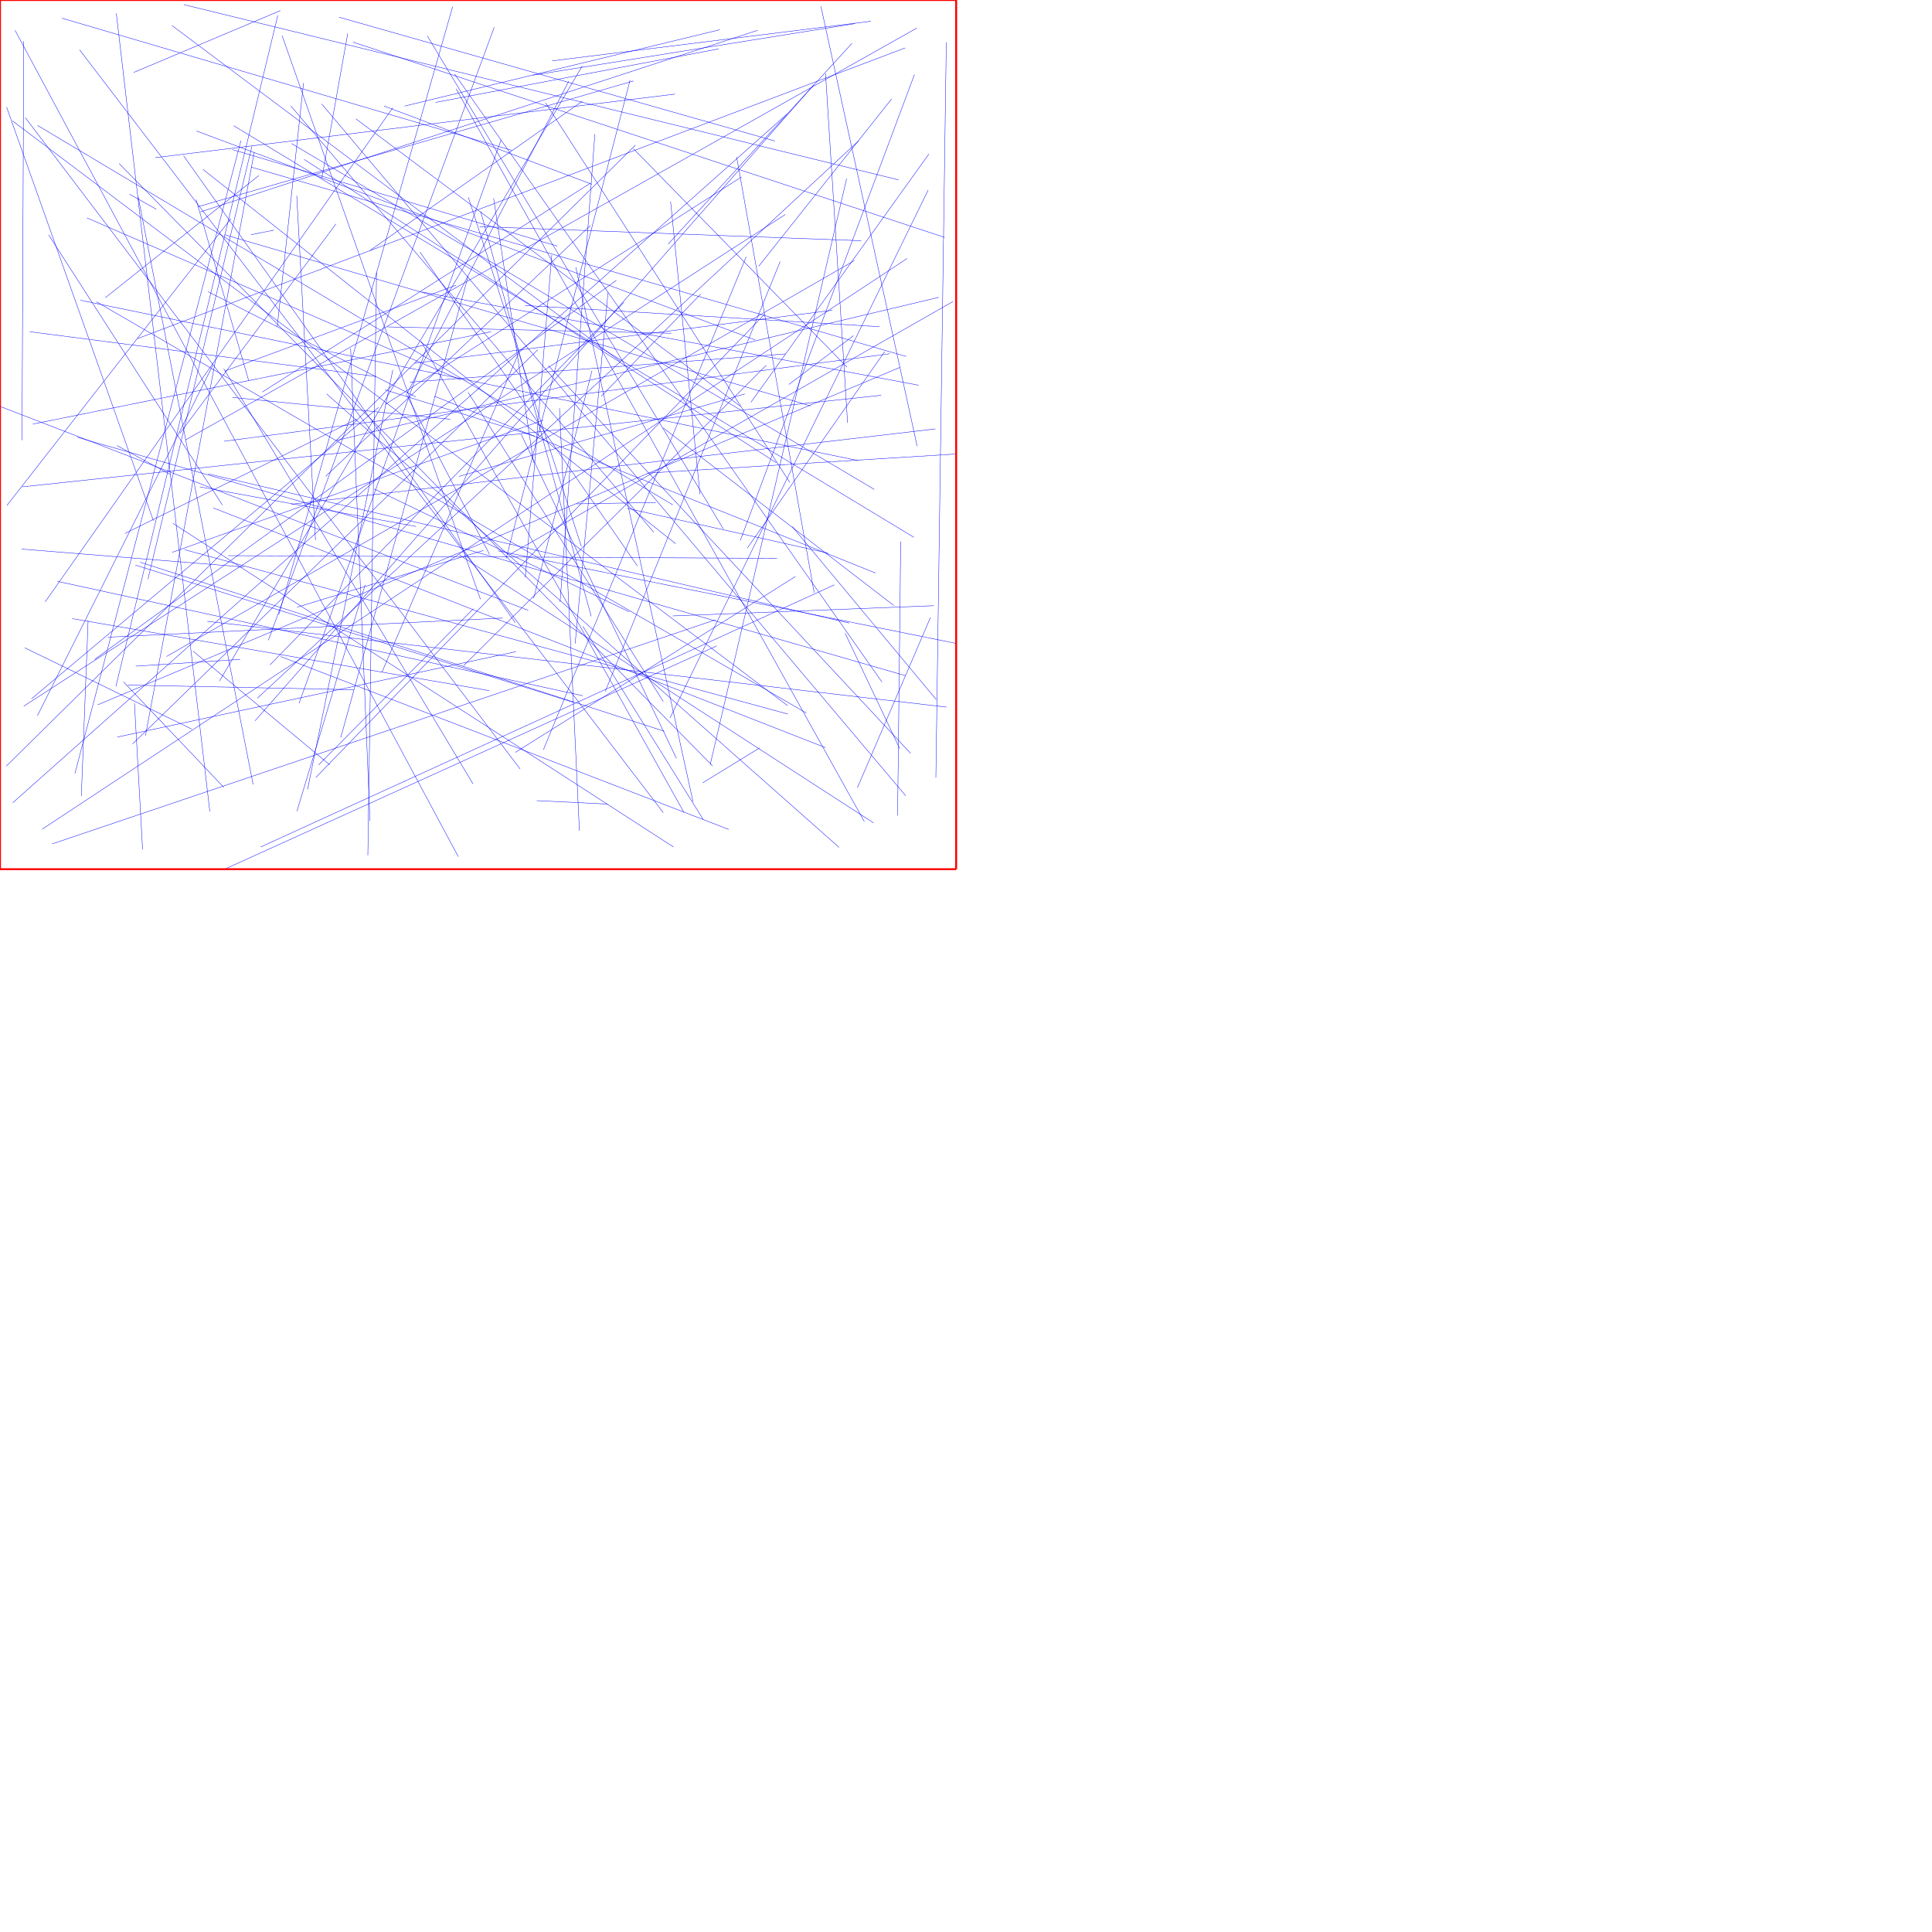 <?xml version="1.0" encoding="UTF-8"?>
<svg xmlns="http://www.w3.org/2000/svg" xmlns:xlink="http://www.w3.org/1999/xlink"
     width="10000" height="10000" viewBox="0 0 10000 10000">
<defs>
</defs>
<path d="M1536,1013 L1633,2796" stroke="blue" stroke-width="2" />
<path d="M4686,3497 L399,2263" stroke="blue" stroke-width="2" />
<path d="M1452,3398 L3772,4293" stroke="blue" stroke-width="2" />
<path d="M4418,1737 L4083,1990" stroke="blue" stroke-width="2" />
<path d="M2896,2113 L2999,4300" stroke="blue" stroke-width="2" />
<path d="M931,2243 L1739,1159" stroke="blue" stroke-width="2" />
<path d="M3640,4242 L3017,3242" stroke="blue" stroke-width="2" />
<path d="M2399,3446 L3966,1891" stroke="blue" stroke-width="2" />
<path d="M2977,3331 L3147,1515" stroke="blue" stroke-width="2" />
<path d="M4859,1539 L1744,2279" stroke="blue" stroke-width="2" />
<path d="M170,2195 L2542,1717" stroke="blue" stroke-width="2" />
<path d="M78,157 L2372,4434" stroke="blue" stroke-width="2" />
<path d="M3190,1451 L490,3413" stroke="blue" stroke-width="2" />
<path d="M4846,3621 L4101,2726" stroke="blue" stroke-width="2" />
<path d="M4384,1900 L3279,770" stroke="blue" stroke-width="2" />
<path d="M2424,1021 L3009,2828" stroke="blue" stroke-width="2" />
<path d="M3146,4162 L2778,4144" stroke="blue" stroke-width="2" />
<path d="M2180,1767 L3540,4205" stroke="blue" stroke-width="2" />
<path d="M2759,389 L4426,122" stroke="blue" stroke-width="2" />
<path d="M1015,1033 L1287,1969" stroke="blue" stroke-width="2" />
<path d="M1210,651 L4730,2781" stroke="blue" stroke-width="2" />
<path d="M4747,2309 L4249,33" stroke="blue" stroke-width="2" />
<path d="M4395,3225 L1078,2453" stroke="blue" stroke-width="2" />
<path d="M1846,2170 L647,2761" stroke="blue" stroke-width="2" />
<path d="M1349,4384 L4319,3027" stroke="blue" stroke-width="2" />
<path d="M374,3202 L2533,3575" stroke="blue" stroke-width="2" />
<path d="M234,3115 L2033,558" stroke="blue" stroke-width="2" />
<path d="M1993,2018 L2768,2258" stroke="blue" stroke-width="2" />
<path d="M661,3546 L1831,3570" stroke="blue" stroke-width="2" />
<path d="M499,1562 L4174,3691" stroke="blue" stroke-width="2" />
<path d="M2249,2051 L4532,2966" stroke="blue" stroke-width="2" />
<path d="M2353,383 L4565,3530" stroke="blue" stroke-width="2" />
<path d="M1202,774 L2885,1274" stroke="blue" stroke-width="2" />
<path d="M955,2845 L4078,3696" stroke="blue" stroke-width="2" />
<path d="M123,213 L114,2279" stroke="blue" stroke-width="2" />
<path d="M1160,2284 L4606,1831" stroke="blue" stroke-width="2" />
<path d="M4626,3134 L3433,2215" stroke="blue" stroke-width="2" />
<path d="M738,4397 L696,3640" stroke="blue" stroke-width="2" />
<path d="M559,3298 L2602,3199" stroke="blue" stroke-width="2" />
<path d="M163,3617 L1959,2109" stroke="blue" stroke-width="2" />
<path d="M895,2709 L3486,4384" stroke="blue" stroke-width="2" />
<path d="M4065,1832 L2121,1978" stroke="blue" stroke-width="2" />
<path d="M890,132 L3211,1871" stroke="blue" stroke-width="2" />
<path d="M1136,3525 L3014,341" stroke="blue" stroke-width="2" />
<path d="M4387,2188 L4273,381" stroke="blue" stroke-width="2" />
<path d="M1024,1070 L3279,419" stroke="blue" stroke-width="2" />
<path d="M2856,1320 L2719,2989" stroke="blue" stroke-width="2" />
<path d="M3813,813 L4214,3068" stroke="blue" stroke-width="2" />
<path d="M2488,1094 L3060,3190" stroke="blue" stroke-width="2" />
<path d="M4898,219 L4844,4025" stroke="blue" stroke-width="2" />
<path d="M2620,2890 L3261,415" stroke="blue" stroke-width="2" />
<path d="M2343,34 L1443,3181" stroke="blue" stroke-width="2" />
<path d="M4273,3870 L1104,2629" stroke="blue" stroke-width="2" />
<path d="M1635,4024 L3957,1627" stroke="blue" stroke-width="2" />
<path d="M3257,3167 L1937,2531" stroke="blue" stroke-width="2" />
<path d="M1332,3614 L4445,728" stroke="blue" stroke-width="2" />
<path d="M862,3398 L4422,1349" stroke="blue" stroke-width="2" />
<path d="M4508,110 L2858,315" stroke="blue" stroke-width="2" />
<path d="M1418,1191 L1299,1215" stroke="blue" stroke-width="2" />
<path d="M123,3655 L4065,1110" stroke="blue" stroke-width="2" />
<path d="M1316,788 L753,3808" stroke="blue" stroke-width="2" />
<path d="M711,1753 L4685,248" stroke="blue" stroke-width="2" />
<path d="M252,1216 L1151,2614" stroke="blue" stroke-width="2" />
<path d="M65,626 L4076,3652" stroke="blue" stroke-width="2" />
<path d="M880,2455 L605,2306" stroke="blue" stroke-width="2" />
<path d="M2385,1967 L450,1128" stroke="blue" stroke-width="2" />
<path d="M1435,1692 L1571,430" stroke="blue" stroke-width="2" />
<path d="M2838,1892 L4713,3899" stroke="blue" stroke-width="2" />
<path d="M194,3704 L1102,1890" stroke="blue" stroke-width="2" />
<path d="M1686,2465 L3056,1167" stroke="blue" stroke-width="2" />
<path d="M2734,3159 L4,2105" stroke="blue" stroke-width="2" />
<path d="M4561,2046 L115,2520" stroke="blue" stroke-width="2" />
<path d="M4695,1338 L218,4292" stroke="blue" stroke-width="2" />
<path d="M2422,1434 L1764,3817" stroke="blue" stroke-width="2" />
<path d="M1949,1411 L1904,4427" stroke="blue" stroke-width="2" />
<path d="M3703,3208 L270,4368" stroke="blue" stroke-width="2" />
<path d="M4615,512 L3927,1378" stroke="blue" stroke-width="2" />
<path d="M639,3529 L1158,4075" stroke="blue" stroke-width="2" />
<path d="M4833,3135 L3482,3188" stroke="blue" stroke-width="2" />
<path d="M3855,2039 L2375,2466" stroke="blue" stroke-width="2" />
<path d="M4438,4077 L4816,3196" stroke="blue" stroke-width="2" />
<path d="M1300,865 L4690,1845" stroke="blue" stroke-width="2" />
<path d="M607,3815 L2670,3373" stroke="blue" stroke-width="2" />
<path d="M2944,420 L2107,2037" stroke="blue" stroke-width="2" />
<path d="M2502,2849 L1537,3143" stroke="blue" stroke-width="2" />
<path d="M1243,3413 L703,3448" stroke="blue" stroke-width="2" />
<path d="M3720,253 L2254,530" stroke="blue" stroke-width="2" />
<path d="M1034,2520 L2154,2725" stroke="blue" stroke-width="2" />
<path d="M3482,2613 L194,649" stroke="blue" stroke-width="2" />
<path d="M1509,743 L4525,2533" stroke="blue" stroke-width="2" />
<path d="M725,2910 L3439,3785" stroke="blue" stroke-width="2" />
<path d="M2555,1026 L2762,2395" stroke="blue" stroke-width="2" />
<path d="M1592,4086 L2033,1915" stroke="blue" stroke-width="2" />
<path d="M4733,386 L3832,2797" stroke="blue" stroke-width="2" />
<path d="M3079,694 L2899,3115" stroke="blue" stroke-width="2" />
<path d="M3587,4149 L2980,1383" stroke="blue" stroke-width="2" />
<path d="M2331,2170 L1203,2057" stroke="blue" stroke-width="2" />
<path d="M1649,3959 L2450,3151" stroke="blue" stroke-width="2" />
<path d="M3887,2082 L4808,797" stroke="blue" stroke-width="2" />
<path d="M686,3851 L2784,1810" stroke="blue" stroke-width="2" />
<path d="M2824,532 L4088,2497" stroke="blue" stroke-width="2" />
<path d="M999,3370 L1707,3959" stroke="blue" stroke-width="2" />
<path d="M4018,2395 L1574,825" stroke="blue" stroke-width="2" />
<path d="M3394,2601 L2984,2608" stroke="blue" stroke-width="2" />
<path d="M4441,2384 L416,1554" stroke="blue" stroke-width="2" />
<path d="M4899,3660 L1073,3216" stroke="blue" stroke-width="2" />
<path d="M3245,2631 L4286,2863" stroke="blue" stroke-width="2" />
<path d="M3471,1043 L3623,2558" stroke="blue" stroke-width="2" />
<path d="M1304,757 L766,2997" stroke="blue" stroke-width="2" />
<path d="M3501,3925 L2698,2249" stroke="blue" stroke-width="2" />
<path d="M412,258 L3433,4206" stroke="blue" stroke-width="2" />
<path d="M1077,1510 L2152,2054" stroke="blue" stroke-width="2" />
<path d="M2649,778 L320,94" stroke="blue" stroke-width="2" />
<path d="M1263,2935 L112,2842" stroke="blue" stroke-width="2" />
<path d="M809,1083 L670,1005" stroke="blue" stroke-width="2" />
<path d="M3494,487 L803,816" stroke="blue" stroke-width="2" />
<path d="M1451,55 L692,375" stroke="blue" stroke-width="2" />
<path d="M3474,1725 L2005,1692" stroke="blue" stroke-width="2" />
<path d="M1017,678 L3910,1760" stroke="blue" stroke-width="2" />
<path d="M1537,4199 L1890,3027" stroke="blue" stroke-width="2" />
<path d="M1508,2610 L4842,2220" stroke="blue" stroke-width="2" />
<path d="M1195,1132 L36,2616" stroke="blue" stroke-width="2" />
<path d="M4196,2101 L1163,1215" stroke="blue" stroke-width="2" />
<path d="M4410,224 L3459,1263" stroke="blue" stroke-width="2" />
<path d="M2183,1511 L4755,1994" stroke="blue" stroke-width="2" />
<path d="M3228,1566 L1398,3441" stroke="blue" stroke-width="2" />
<path d="M3838,916 L1994,2093" stroke="blue" stroke-width="2" />
<path d="M3744,2738 L2212,186" stroke="blue" stroke-width="2" />
<path d="M3064,1919 L2762,3097" stroke="blue" stroke-width="2" />
<path d="M2483,1173 L4458,1246" stroke="blue" stroke-width="2" />
<path d="M4688,4119 L1665,538" stroke="blue" stroke-width="2" />
<path d="M3725,154 L2094,549" stroke="blue" stroke-width="2" />
<path d="M602,69 L1086,4200" stroke="blue" stroke-width="2" />
<path d="M2718,1581 L4552,1691" stroke="blue" stroke-width="2" />
<path d="M1977,3479 L2682,1834" stroke="blue" stroke-width="2" />
<path d="M2667,3223 L950,806" stroke="blue" stroke-width="2" />
<path d="M701,2925 L2969,3636" stroke="blue" stroke-width="2" />
<path d="M2102,2039 L2534,2870" stroke="blue" stroke-width="2" />
<path d="M3868,2837 L4579,1820" stroke="blue" stroke-width="2" />
<path d="M506,3648 L4657,1902" stroke="blue" stroke-width="2" />
<path d="M4657,3875 L4375,3279" stroke="blue" stroke-width="2" />
<path d="M1842,615 L3831,2102" stroke="blue" stroke-width="2" />
<path d="M1505,548 L3383,2754" stroke="blue" stroke-width="2" />
<path d="M3676,3958 L4382,925" stroke="blue" stroke-width="2" />
<path d="M1389,3314 L2558,141" stroke="blue" stroke-width="2" />
<path d="M794,2695 L34,554" stroke="blue" stroke-width="2" />
<path d="M3932,3871 L3637,4052" stroke="blue" stroke-width="2" />
<path d="M600,3553 L1438,79" stroke="blue" stroke-width="2" />
<path d="M1460,184 L2487,3102" stroke="blue" stroke-width="2" />
<path d="M4474,4253 L2361,460" stroke="blue" stroke-width="2" />
<path d="M1915,4250 L1815,1804" stroke="blue" stroke-width="2" />
<path d="M3710,3343 L1169,4496" stroke="blue" stroke-width="2" />
<path d="M4011,730 L1755,89" stroke="blue" stroke-width="2" />
<path d="M154,1717 L1948,1949" stroke="blue" stroke-width="2" />
<path d="M2174,1305 L3299,2929" stroke="blue" stroke-width="2" />
<path d="M952,24 L4651,931" stroke="blue" stroke-width="2" />
<path d="M1691,2039 L4343,4386" stroke="blue" stroke-width="2" />
<path d="M3133,3578 L4038,1354" stroke="blue" stroke-width="2" />
<path d="M388,4003 L1247,728" stroke="blue" stroke-width="2" />
<path d="M3064,954 L1988,549" stroke="blue" stroke-width="2" />
<path d="M3289,751 L32,3966" stroke="blue" stroke-width="2" />
<path d="M4521,4259 L2376,2871" stroke="blue" stroke-width="2" />
<path d="M1165,1920 L2361,1476" stroke="blue" stroke-width="2" />
<path d="M4308,1606 L2146,1880" stroke="blue" stroke-width="2" />
<path d="M1051,877 L3497,2814" stroke="blue" stroke-width="2" />
<path d="M2638,2870 L4932,1561" stroke="blue" stroke-width="2" />
<path d="M1916,1296 L3014,524" stroke="blue" stroke-width="2" />
<path d="M1339,909 L545,1541" stroke="blue" stroke-width="2" />
<path d="M3056,948 L1358,2029" stroke="blue" stroke-width="2" />
<path d="M960,2277 L4746,145" stroke="blue" stroke-width="2" />
<path d="M4947,3330 L2577,2851" stroke="blue" stroke-width="2" />
<path d="M4804,984 L3468,3716" stroke="blue" stroke-width="2" />
<path d="M4022,2890 L1182,2876" stroke="blue" stroke-width="2" />
<path d="M66,4155 L4074,590" stroke="blue" stroke-width="2" />
<path d="M1320,3731 L4212,439" stroke="blue" stroke-width="2" />
<path d="M3921,157 L1037,1097" stroke="blue" stroke-width="2" />
<path d="M2813,3880 L3862,1329" stroke="blue" stroke-width="2" />
<path d="M297,3009 L3016,3601" stroke="blue" stroke-width="2" />
<path d="M1158,1908 L2448,4057" stroke="blue" stroke-width="2" />
<path d="M456,3212 L421,4120" stroke="blue" stroke-width="2" />
<path d="M3627,1522 L3112,2051" stroke="blue" stroke-width="2" />
<path d="M128,3353 L993,3774" stroke="blue" stroke-width="2" />
<path d="M1666,922 L1800,173" stroke="blue" stroke-width="2" />
<path d="M131,609 L2692,3980" stroke="blue" stroke-width="2" />
<path d="M3350,2449 L4947,2350" stroke="blue" stroke-width="2" />
<path d="M2668,3894 L4117,2984" stroke="blue" stroke-width="2" />
<path d="M1548,3640 L2594,723" stroke="blue" stroke-width="2" />
<path d="M715,1018 L1310,4060" stroke="blue" stroke-width="2" />
<path d="M3433,3631 L2423,2031" stroke="blue" stroke-width="2" />
<path d="M4890,1229 L1827,218" stroke="blue" stroke-width="2" />
<path d="M2811,2175 L891,2859" stroke="blue" stroke-width="2" />
<path d="M3688,3964 L617,847" stroke="blue" stroke-width="2" />
<path d="M4646,4221 L4662,2803" stroke="blue" stroke-width="2" />
<path d="M0,0 L4949,0" stroke="red" stroke-width="10" />
<path d="M4949,0 L4949,4499" stroke="red" stroke-width="10" />
<path d="M0,4499 L4949,4499" stroke="red" stroke-width="10" />
<path d="M0,4499 L0,0" stroke="red" stroke-width="10" />
</svg>